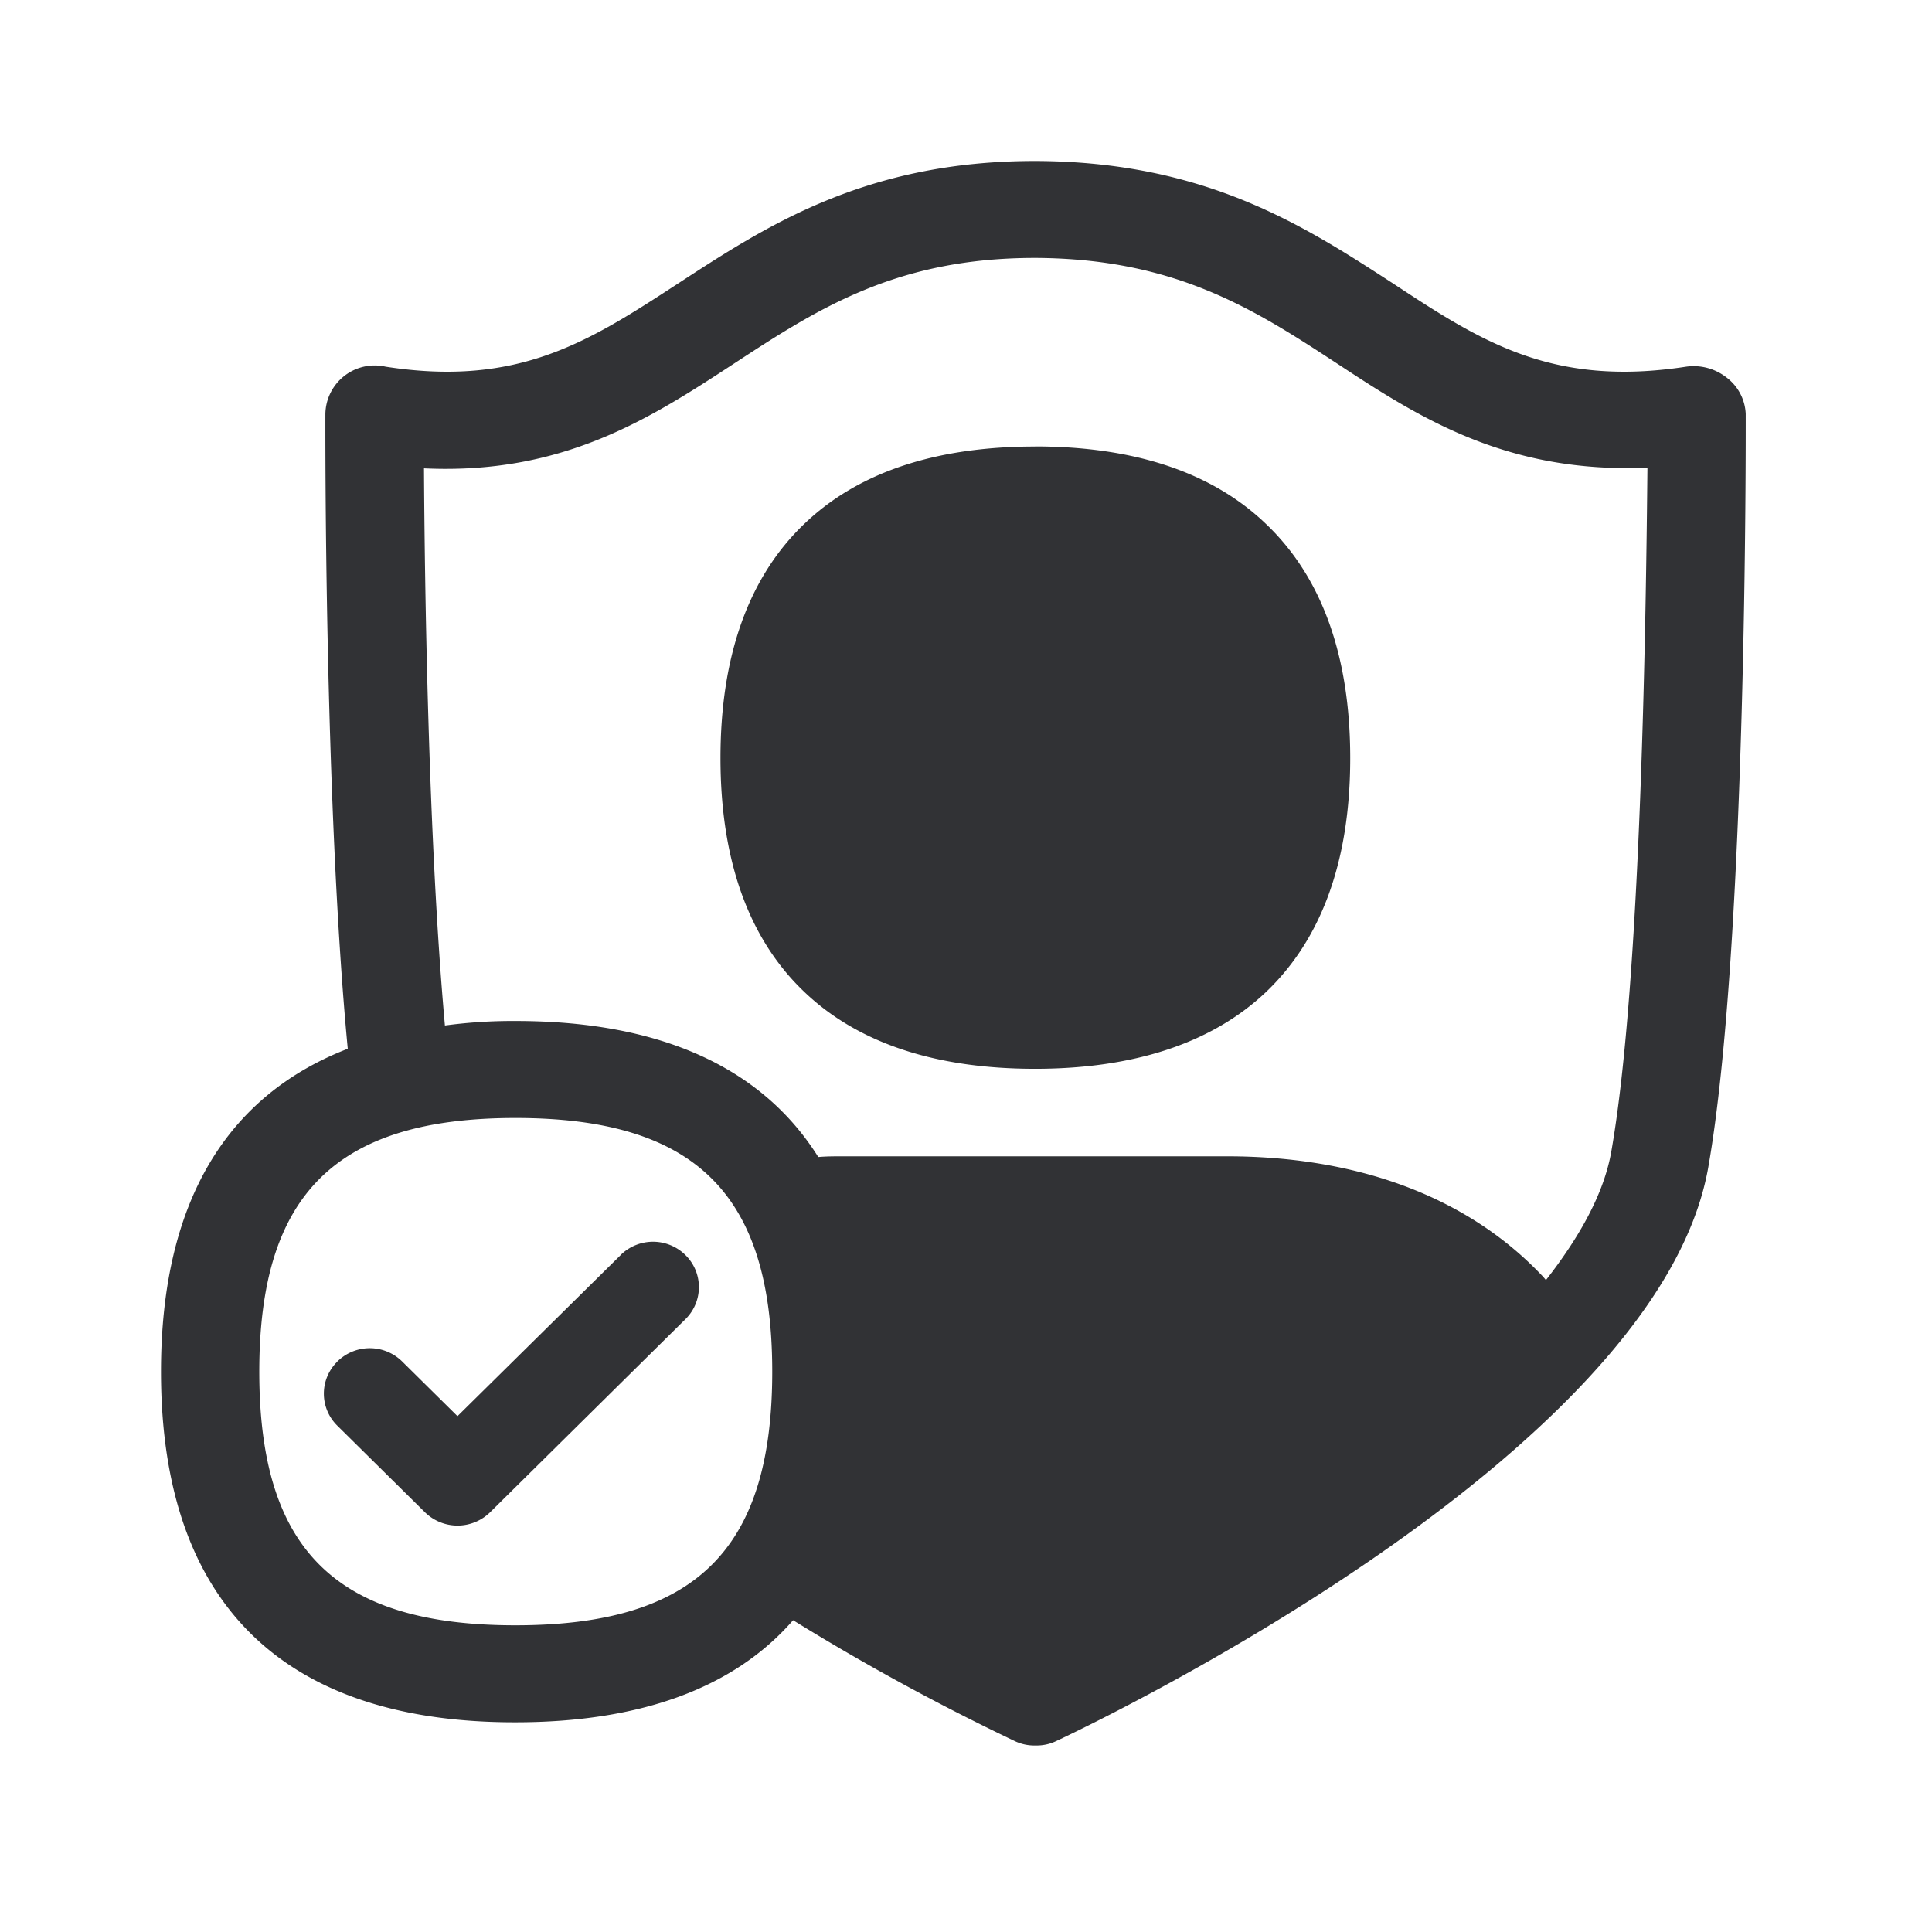 <svg width="24" height="24" xmlns="http://www.w3.org/2000/svg"><path d="M7.709 15.591a.573.573 0 0 1 .806 0 .558.558 0 0 1 .006.79l-.006.006-2.428 2.4a.578.578 0 0 1-.807 0L4.19 17.71a.557.557 0 0 1-.008-.787l.008-.009a.573.573 0 0 1 .807 0l.686.678 2.026-2Zm5.148-10.045c1.235 0 2.202.322 2.868.961.695.661 1.048 1.641 1.048 2.91 0 1.27-.353 2.247-1.048 2.908-.666.63-1.633.952-2.868.952-1.235 0-2.199-.319-2.865-.955-.692-.658-1.042-1.636-1.042-2.905s.35-2.249 1.042-2.91c.666-.639 1.63-.96 2.865-.96Zm7.16 8.754c.375-2.138.431-6.768.448-8.49-1.742.072-2.818-.611-3.843-1.286-1.031-.675-2.009-1.311-3.756-1.32h-.009c-1.74 0-2.717.645-3.75 1.32-1.043.683-2.124 1.375-3.84 1.294.008 1.375.05 4.591.26 6.921.29-.039.585-.058.88-.056 1.747 0 3.041.547 3.758 1.69.098-.009.205-.009.308-.009h4.768c1.619 0 2.963.499 3.882 1.448.025.026.05.05.081.09.423-.543.723-1.081.813-1.602ZM6.403 20.19c2.238 0 3.19-.94 3.19-3.15 0-2.205-.952-3.152-3.19-3.152-2.232 0-3.182.95-3.182 3.151 0 2.213.95 3.151 3.182 3.151ZM21.686 5.143c0 .274.017 6.616-.465 9.356-.633 3.616-7.795 6.986-8.098 7.128a.56.56 0 0 1-.26.056.56.56 0 0 1-.26-.056 28.896 28.896 0 0 1-2.751-1.5c-.748.859-1.928 1.268-3.451 1.268C3.619 21.398 2 20.014 2 17.039c0-2.123.83-3.434 2.32-4.011-.292-3.07-.278-7.686-.278-7.885a.613.613 0 0 1 .748-.588c1.653.257 2.53-.314 3.639-1.037C9.513 2.812 10.748 2 12.857 2h.009c2.117.008 3.344.812 4.434 1.518 1.098.723 1.977 1.294 3.647 1.037a.663.663 0 0 1 .504.137.598.598 0 0 1 .235.45Z" fill="#313235" fill-rule="nonzero"/></svg>